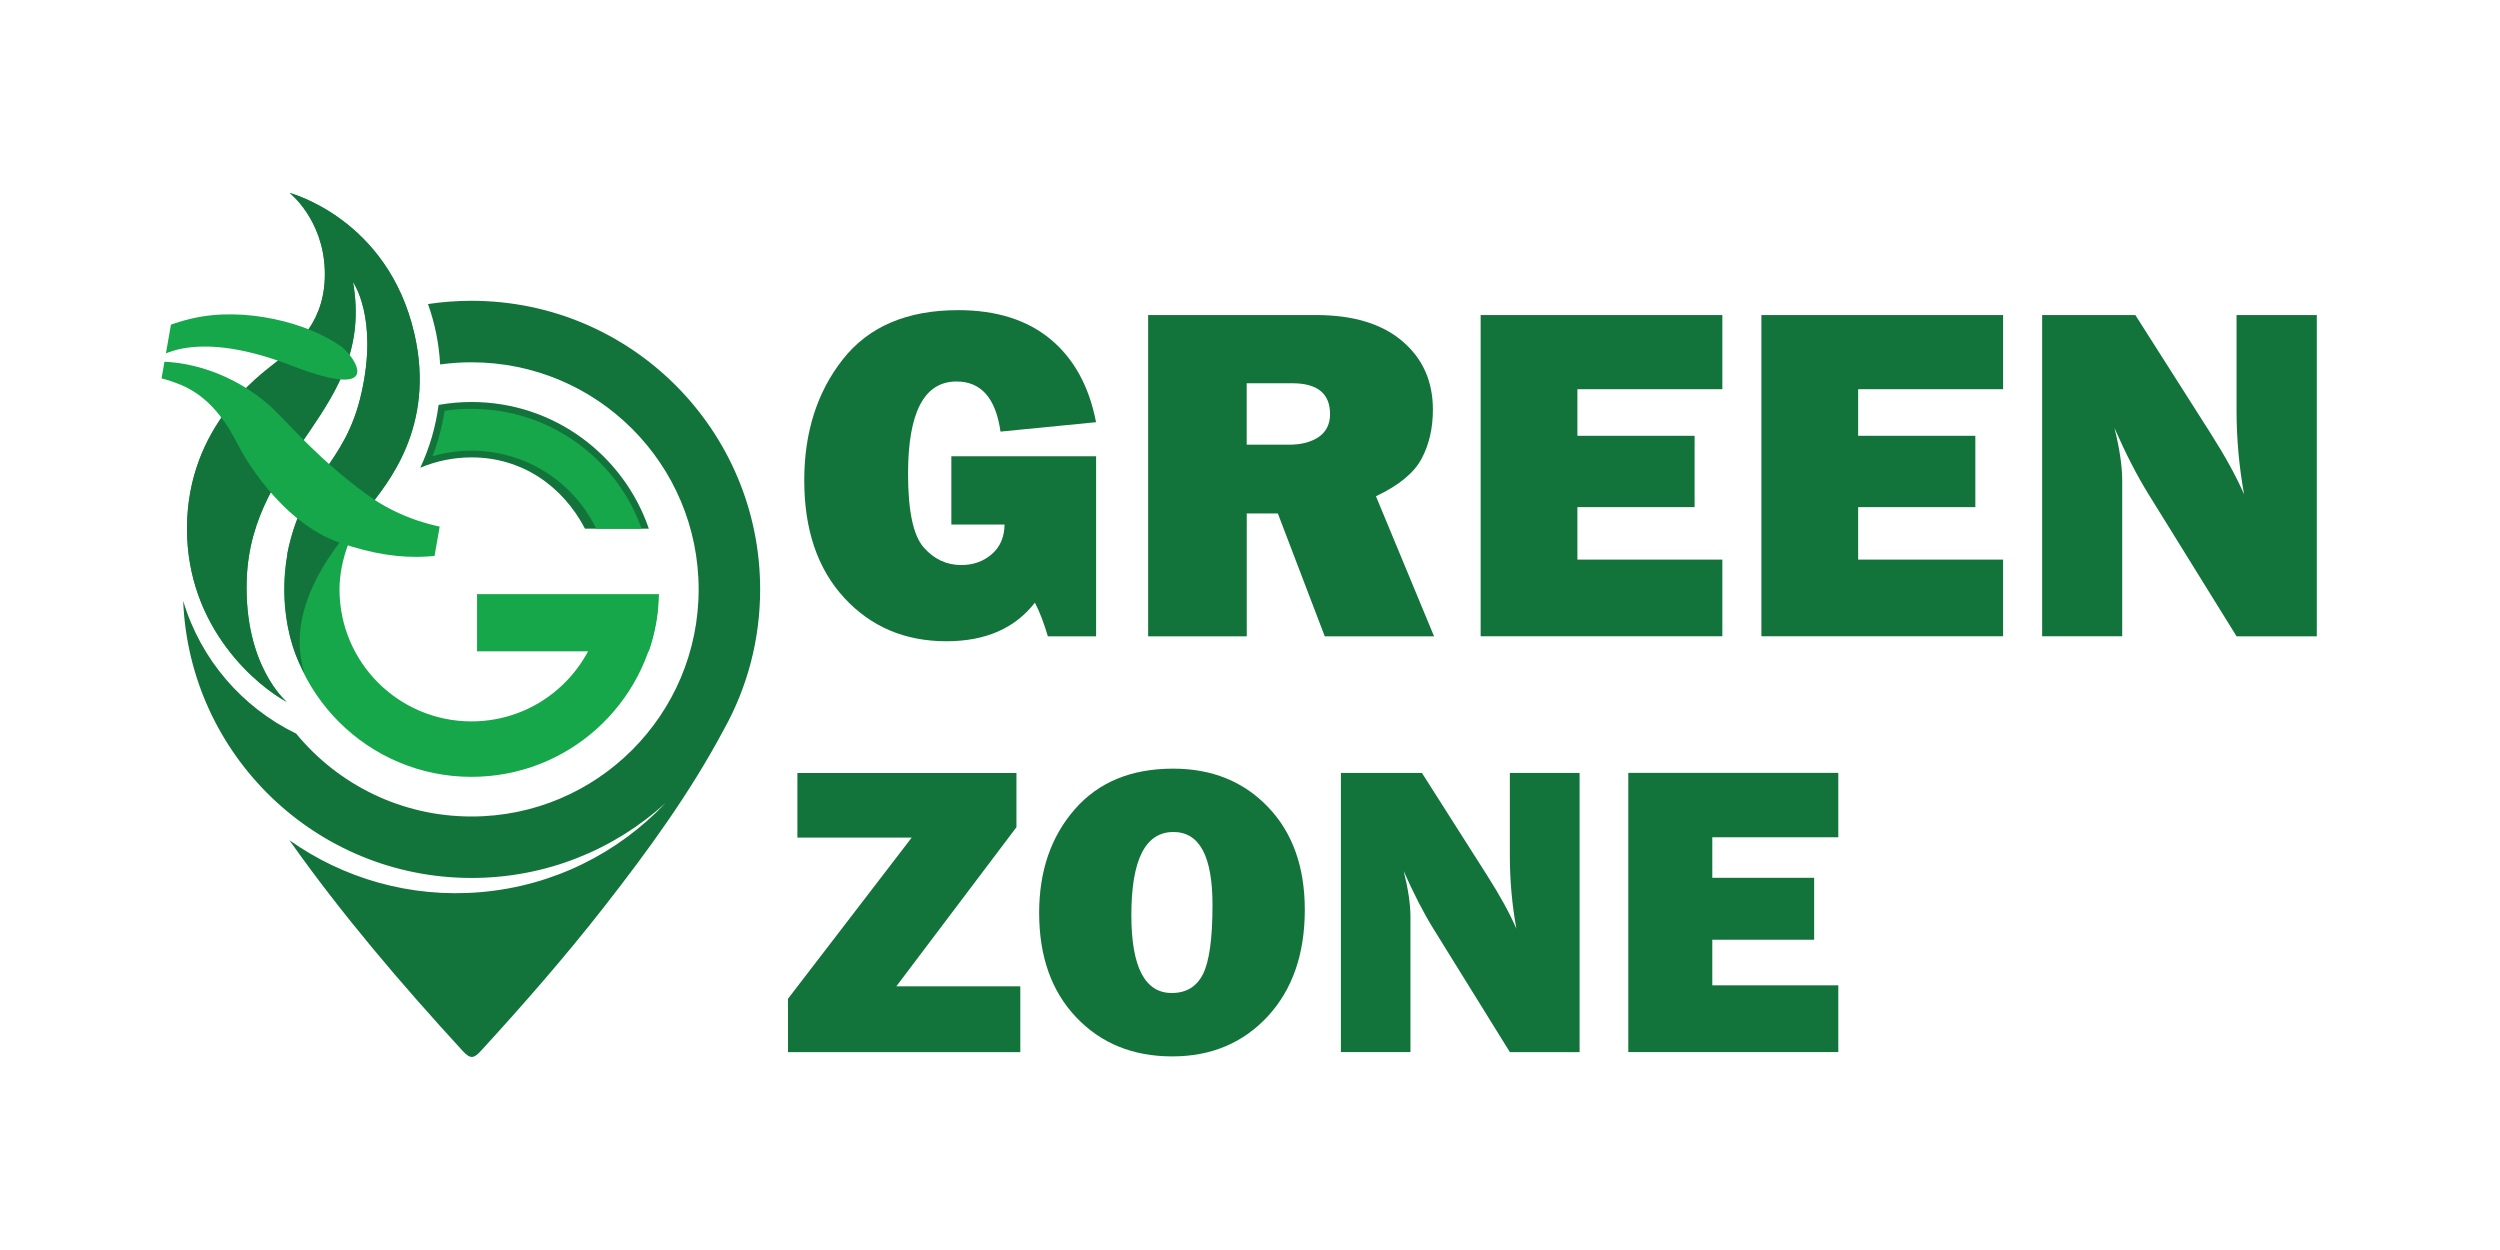 <?xml version="1.0" encoding="utf-8"?>
<!-- Generator: Adobe Illustrator 26.0.0, SVG Export Plug-In . SVG Version: 6.00 Build 0)  -->
<svg version="1.1" id="Layer_1" xmlns="http://www.w3.org/2000/svg" xmlns:xlink="http://www.w3.org/1999/xlink" x="0px" y="0px"
	 viewBox="0 0 500 250" style="enable-background:new 0 0 500 250;" xml:space="preserve">
<style type="text/css">
	.st0{fill:#FFFFFF;}
	.st1{clip-path:url(#SVGID_00000056426197995693073120000013031713991669261995_);fill:#FFFFFF;}
	.st2{clip-path:url(#SVGID_00000115495859878742225730000004783530783657225601_);fill:#FFFFFF;}
	.st3{clip-path:url(#SVGID_00000087406794382512900330000005975323294817793414_);fill:#FFFFFF;}
	.st4{clip-path:url(#SVGID_00000147206385080822725740000000446321136415886015_);fill:#FFFFFF;}
	.st5{fill:#12733B;}
	.st6{clip-path:url(#SVGID_00000008135675951497713790000010813946188121043645_);fill:#16A74B;}
	.st7{clip-path:url(#SVGID_00000132781779706947180460000014531531723010055298_);fill:#16A74B;}
	.st8{clip-path:url(#SVGID_00000174573195523421532870000017445056263654371731_);fill:#16A74B;}
	.st9{fill:#16A74B;}
	.st10{clip-path:url(#SVGID_00000090974790048921793780000012353768314817839014_);fill:#16A74B;}
	.st11{clip-path:url(#SVGID_00000183942214044573375050000006286879916414952091_);fill:#16A74B;}
	.st12{clip-path:url(#SVGID_00000148621921321054067570000016344356285305781130_);fill:#16A74B;}
	.st13{clip-path:url(#SVGID_00000043424050672238399550000009074007409054536630_);fill:#16A74B;}
	.st14{clip-path:url(#SVGID_00000109009875181522209230000007538444053836520887_);fill:#16A74B;}
	.st15{fill:#35B34A;}
	.st16{fill:#308B58;}
	.st17{fill:none;stroke:#11A74B;stroke-width:1.457;stroke-miterlimit:10;}
	.st18{fill:#08743B;}
	.st19{fill:#14A64A;}
	.st20{fill:#30B44A;}
	.st21{fill:#D9D9D8;}
	.st22{clip-path:url(#SVGID_00000129196432772759456280000013176995137112211885_);fill:#FFFFFF;}
	.st23{clip-path:url(#SVGID_00000127729951066466164570000012049261562046281661_);fill:#FFFFFF;}
	.st24{clip-path:url(#SVGID_00000111183604337545502930000010112568864812221583_);fill:#FFFFFF;}
	.st25{clip-path:url(#SVGID_00000125566006347195103720000015099449902529479825_);fill:#FFFFFF;}
</style>
<g>
	<g>
		<path class="st5" d="M152.03,117.88c0-31.88-25.84-57.72-57.72-57.72c-2.96,0-5.87,0.22-8.71,0.65c1.36,3.81,2.2,7.86,2.43,12.08
			c2.05-0.28,4.15-0.43,6.28-0.43c25.09,0,45.42,20.33,45.42,45.42c0,25.08-20.33,45.42-45.42,45.42
			c-14.13,0-26.75-6.45-35.08-16.58c-10.81-5.24-19.11-14.85-22.59-26.55c1.21,30.81,26.56,55.42,57.67,55.42
			c14.92,0,28.52-5.66,38.77-14.96c-9.39,9.91-22.31,16.56-36.98,17.8c-14.12,1.2-27.49-2.79-38.22-10.39
			c10.5,14.87,22.34,28.71,34.68,42.17c1.59,1.73,2.28,1.43,3.69-0.11c8.51-9.29,16.79-18.77,24.55-28.7
			c8.85-11.32,17.28-22.91,24.02-35.59C149.41,137.56,152.03,128.03,152.03,117.88"/>
		<g>
			<defs>
				<path id="SVGID_00000023966932953491170050000018052705201621102728_" d="M64.96,54.04c0.33,10.22-5.58,15.02-10.06,18.64
					c-2.75,2.22-17.41,12.51-17.5,32.87s14.47,31.89,19.95,34.83c0,0-8.56-7.12-8.01-24.37C50.16,90.34,75.1,82,70.6,56.41
					c0,0,5.07,7.03,1.72,22.08c-3.35,15.04-11.77,16.43-14.88,32.38l0.05-0.03c-0.44,2.28-0.67,4.64-0.67,7.05
					c0,20.7,16.78,37.48,37.48,37.48c19.24,0,35.1-14.5,37.23-33.18h-11.19c-2.06,12.53-12.93,22.09-26.04,22.09
					c-14.58,0-26.4-11.82-26.4-26.4c0-6.15,2.81-12.62,5.6-16.08c3.89-5,13.68-16.35,9.36-35.09C77.56,43.7,57.93,38.59,57.93,38.59
					S64.63,43.82,64.96,54.04"/>
			</defs>
			<clipPath id="SVGID_00000080171351135358305380000014402153180076696488_">
				<use xlink:href="#SVGID_00000023966932953491170050000018052705201621102728_"  style="overflow:visible;"/>
			</clipPath>
			
				<rect x="37.33" y="38.59" style="clip-path:url(#SVGID_00000080171351135358305380000014402153180076696488_);fill:#16A74B;" width="94.22" height="116.78"/>
		</g>
		<path class="st5" d="M73.51,101.8c3.89-5,13.68-16.35,9.36-35.09C77.56,43.7,57.93,38.59,57.93,38.59s6.7,5.23,7.03,15.45
			c0.33,10.22-5.58,15.02-10.06,18.64c-2.75,2.22-17.42,12.51-17.5,32.87c-0.08,20.36,14.47,31.89,19.95,34.83
			c0,0-8.56-7.12-8.01-24.37C50.16,90.34,75.1,82,70.6,56.41c0,0,5.07,7.03,1.72,22.08c-3.35,15.05-11.77,16.44-14.88,32.38
			l0.05-0.03c-0.43,2.28-2.11,14.22,3.39,23.76C56.12,119.38,70.72,105.27,73.51,101.8"/>
		<g>
			<defs>
				<path id="SVGID_00000171698256599911422240000007282537757418490811_" d="M66.1,59.25c-1.19,7.46-6.62,11.92-10.88,15.13
					c0,0-13.03,10-15.04,23.03c-2,13.02,0.17,22.71,8.35,33.22c0,0-5.05-15.22,2.09-29.69c5.23-10.6,10.42-16.73,13.39-21.05
					c5.02-7.32,7.32-17.15,5.44-25.93c0,0,8.36,5.71,4.04,27.47c-4.05,20.38,4.1,12.07,5.43,9.31c3.56-7.35,4.61-20.46,0.42-30.36
					c-5.83-13.79-16.8-18.26-16.8-18.26S68.12,48.65,66.1,59.25"/>
			</defs>
			<clipPath id="SVGID_00000152249654209207244750000014956467140966002869_">
				<use xlink:href="#SVGID_00000171698256599911422240000007282537757418490811_"  style="overflow:visible;"/>
			</clipPath>
			
				<rect x="13.35" y="56.41" transform="matrix(0.172 -0.985 0.985 0.172 -34.687 131.453)" style="clip-path:url(#SVGID_00000152249654209207244750000014956467140966002869_);fill:#16A74B;" width="95.01" height="59.9"/>
		</g>
		<path class="st5" d="M129.77,105.74C124.72,91,110.76,80.4,94.31,80.4c-2.25,0-4.45,0.2-6.59,0.58
			c-0.58,4.44-1.84,8.66-3.67,12.57c3.15-1.33,6.62-2.07,10.26-2.07c10.18,0,18.29,5.82,22.69,14.26"/>
		<g>
			<defs>
				<path id="SVGID_00000044890036541544006610000005493943178396998071_" d="M88.92,82.15c-0.48,3.11-1.29,6.16-2.42,9.1
					c2.52-0.74,5.14-1.11,7.81-1.11c10.37,0,19.8,5.72,24.6,14.93l0.35,0.68h9.08c-1.81-5.09-4.77-9.75-8.73-13.64
					c-6.8-6.67-15.78-10.34-25.31-10.34C92.5,81.75,90.7,81.89,88.92,82.15"/>
			</defs>
			<clipPath id="SVGID_00000026151781918212906940000011685226826271891378_">
				<use xlink:href="#SVGID_00000044890036541544006610000005493943178396998071_"  style="overflow:visible;"/>
			</clipPath>
			
				<rect x="86.5" y="81.75" style="clip-path:url(#SVGID_00000026151781918212906940000011685226826271891378_);fill:#16A74B;" width="41.85" height="23.99"/>
		</g>
		<path class="st9" d="M117.72,130.27H95.68h-0.27v-11.44h32.49v0h3.89c-0.08,4-0.79,7.84-2.03,11.44H117.72z"/>
		<g>
			<defs>
				<path id="SVGID_00000027572438119323090730000018318785646454957460_" d="M96.76,120.18v8.74h23.18l-0.7,1.35h9.09
					c1.15-3.22,1.85-6.61,2.05-10.09h-3.83v0H96.76z"/>
			</defs>
			<clipPath id="SVGID_00000139974836436263596460000013873533754063472513_">
				<use xlink:href="#SVGID_00000027572438119323090730000018318785646454957460_"  style="overflow:visible;"/>
			</clipPath>
			
				<rect x="96.76" y="120.18" style="clip-path:url(#SVGID_00000139974836436263596460000013873533754063472513_);fill:#16A74B;" width="33.62" height="10.09"/>
		</g>
	</g>
	<g>
		<g>
			<path class="st5" d="M219.22,91.25v36.01h-9.65c-0.78-2.67-1.65-4.91-2.59-6.73c-3.99,5.14-9.89,7.72-17.7,7.72
				c-8.28,0-15.1-2.89-20.43-8.68c-5.34-5.79-8-13.62-8-23.51c0-9.6,2.58-17.68,7.74-24.22c5.16-6.54,12.84-9.81,23.04-9.81
				c7.66,0,13.82,1.95,18.5,5.84c4.67,3.89,7.7,9.42,9.08,16.57l-19.11,1.88c-0.94-6.68-3.87-10.02-8.8-10.02
				c-6.46,0-9.69,6.15-9.69,18.45c0,7.44,1.04,12.34,3.11,14.71c2.07,2.37,4.58,3.55,7.53,3.55c2.38,0,4.42-0.72,6.1-2.17
				c1.67-1.44,2.53-3.42,2.56-5.93h-10.64V91.25H219.22z"/>
			<path class="st5" d="M286.81,127.26h-21.86l-9.38-24.57h-6.22v24.57h-19.72V63.01h33.56c7.41,0,13.16,1.73,17.25,5.2
				c4.1,3.47,6.14,8.04,6.14,13.72c0,3.7-0.75,6.97-2.26,9.81c-1.51,2.84-4.55,5.34-9.13,7.51L286.81,127.26z M249.34,88.94h8.43
				c2.48,0,4.47-0.52,5.98-1.55c1.5-1.04,2.26-2.56,2.26-4.57c0-4.11-2.52-6.17-7.58-6.17h-9.09V88.94z"/>
			<path class="st5" d="M344.47,111.91v15.34h-48.34V63.01h48.34v14.83h-28.99v9.32h23.44v14.26h-23.44v10.5H344.47z"/>
			<path class="st5" d="M400.62,111.91v15.34h-48.34V63.01h48.34v14.83h-28.99v9.32h23.44v14.26h-23.44v10.5H400.62z"/>
			<path class="st5" d="M463.36,127.26h-16.05l-17.59-28.39c-2.26-3.64-4.54-8.06-6.83-13.27c1.04,4.14,1.55,7.66,1.55,10.54v31.11
				h-16.01V63.01h18.64l14.97,23.53c2.98,4.68,5.24,8.79,6.78,12.33c-1-5.49-1.51-11.11-1.51-16.85V63.01h16.05V127.26z"/>
		</g>
	</g>
	<g>
		<path class="st5" d="M204.06,197.25v13.17H157.6v-10.67l24.74-32.23h-22.86v-12.92h43.81v10.84l-24.02,31.82H204.06z"/>
		<path class="st5" d="M234.45,211.28c-7.85,0-14.25-2.6-19.2-7.81c-4.95-5.21-7.42-12.17-7.42-20.9c0-8.34,2.36-15.24,7.1-20.68
			c4.73-5.44,11.29-8.16,19.69-8.16c7.77,0,14.1,2.56,19,7.69c4.9,5.12,7.34,11.97,7.34,20.53c0,8.86-2.47,15.96-7.4,21.31
			C248.61,208.6,242.25,211.28,234.45,211.28z M234.36,198.6c2.89,0,4.97-1.26,6.24-3.79c1.27-2.52,1.9-7.14,1.9-13.85
			c0-9.71-2.6-14.56-7.81-14.56c-5.62,0-8.42,5.54-8.42,16.61C226.27,193.4,228.97,198.6,234.36,198.6z"/>
		<path class="st5" d="M315.92,210.42h-13.95l-15.29-24.67c-1.96-3.16-3.94-7.01-5.94-11.53c0.9,3.6,1.35,6.65,1.35,9.16v27.03
			h-13.91v-55.83h16.2l13.01,20.45c2.59,4.06,4.56,7.64,5.89,10.72c-0.87-4.77-1.31-9.65-1.31-14.64v-16.52h13.95V210.42z"/>
		<path class="st5" d="M367.66,197.08v13.33h-42v-55.83h42v12.88h-25.2v8.1h20.37v12.39h-20.37v9.12H367.66z"/>
	</g>
</g>
</svg>
